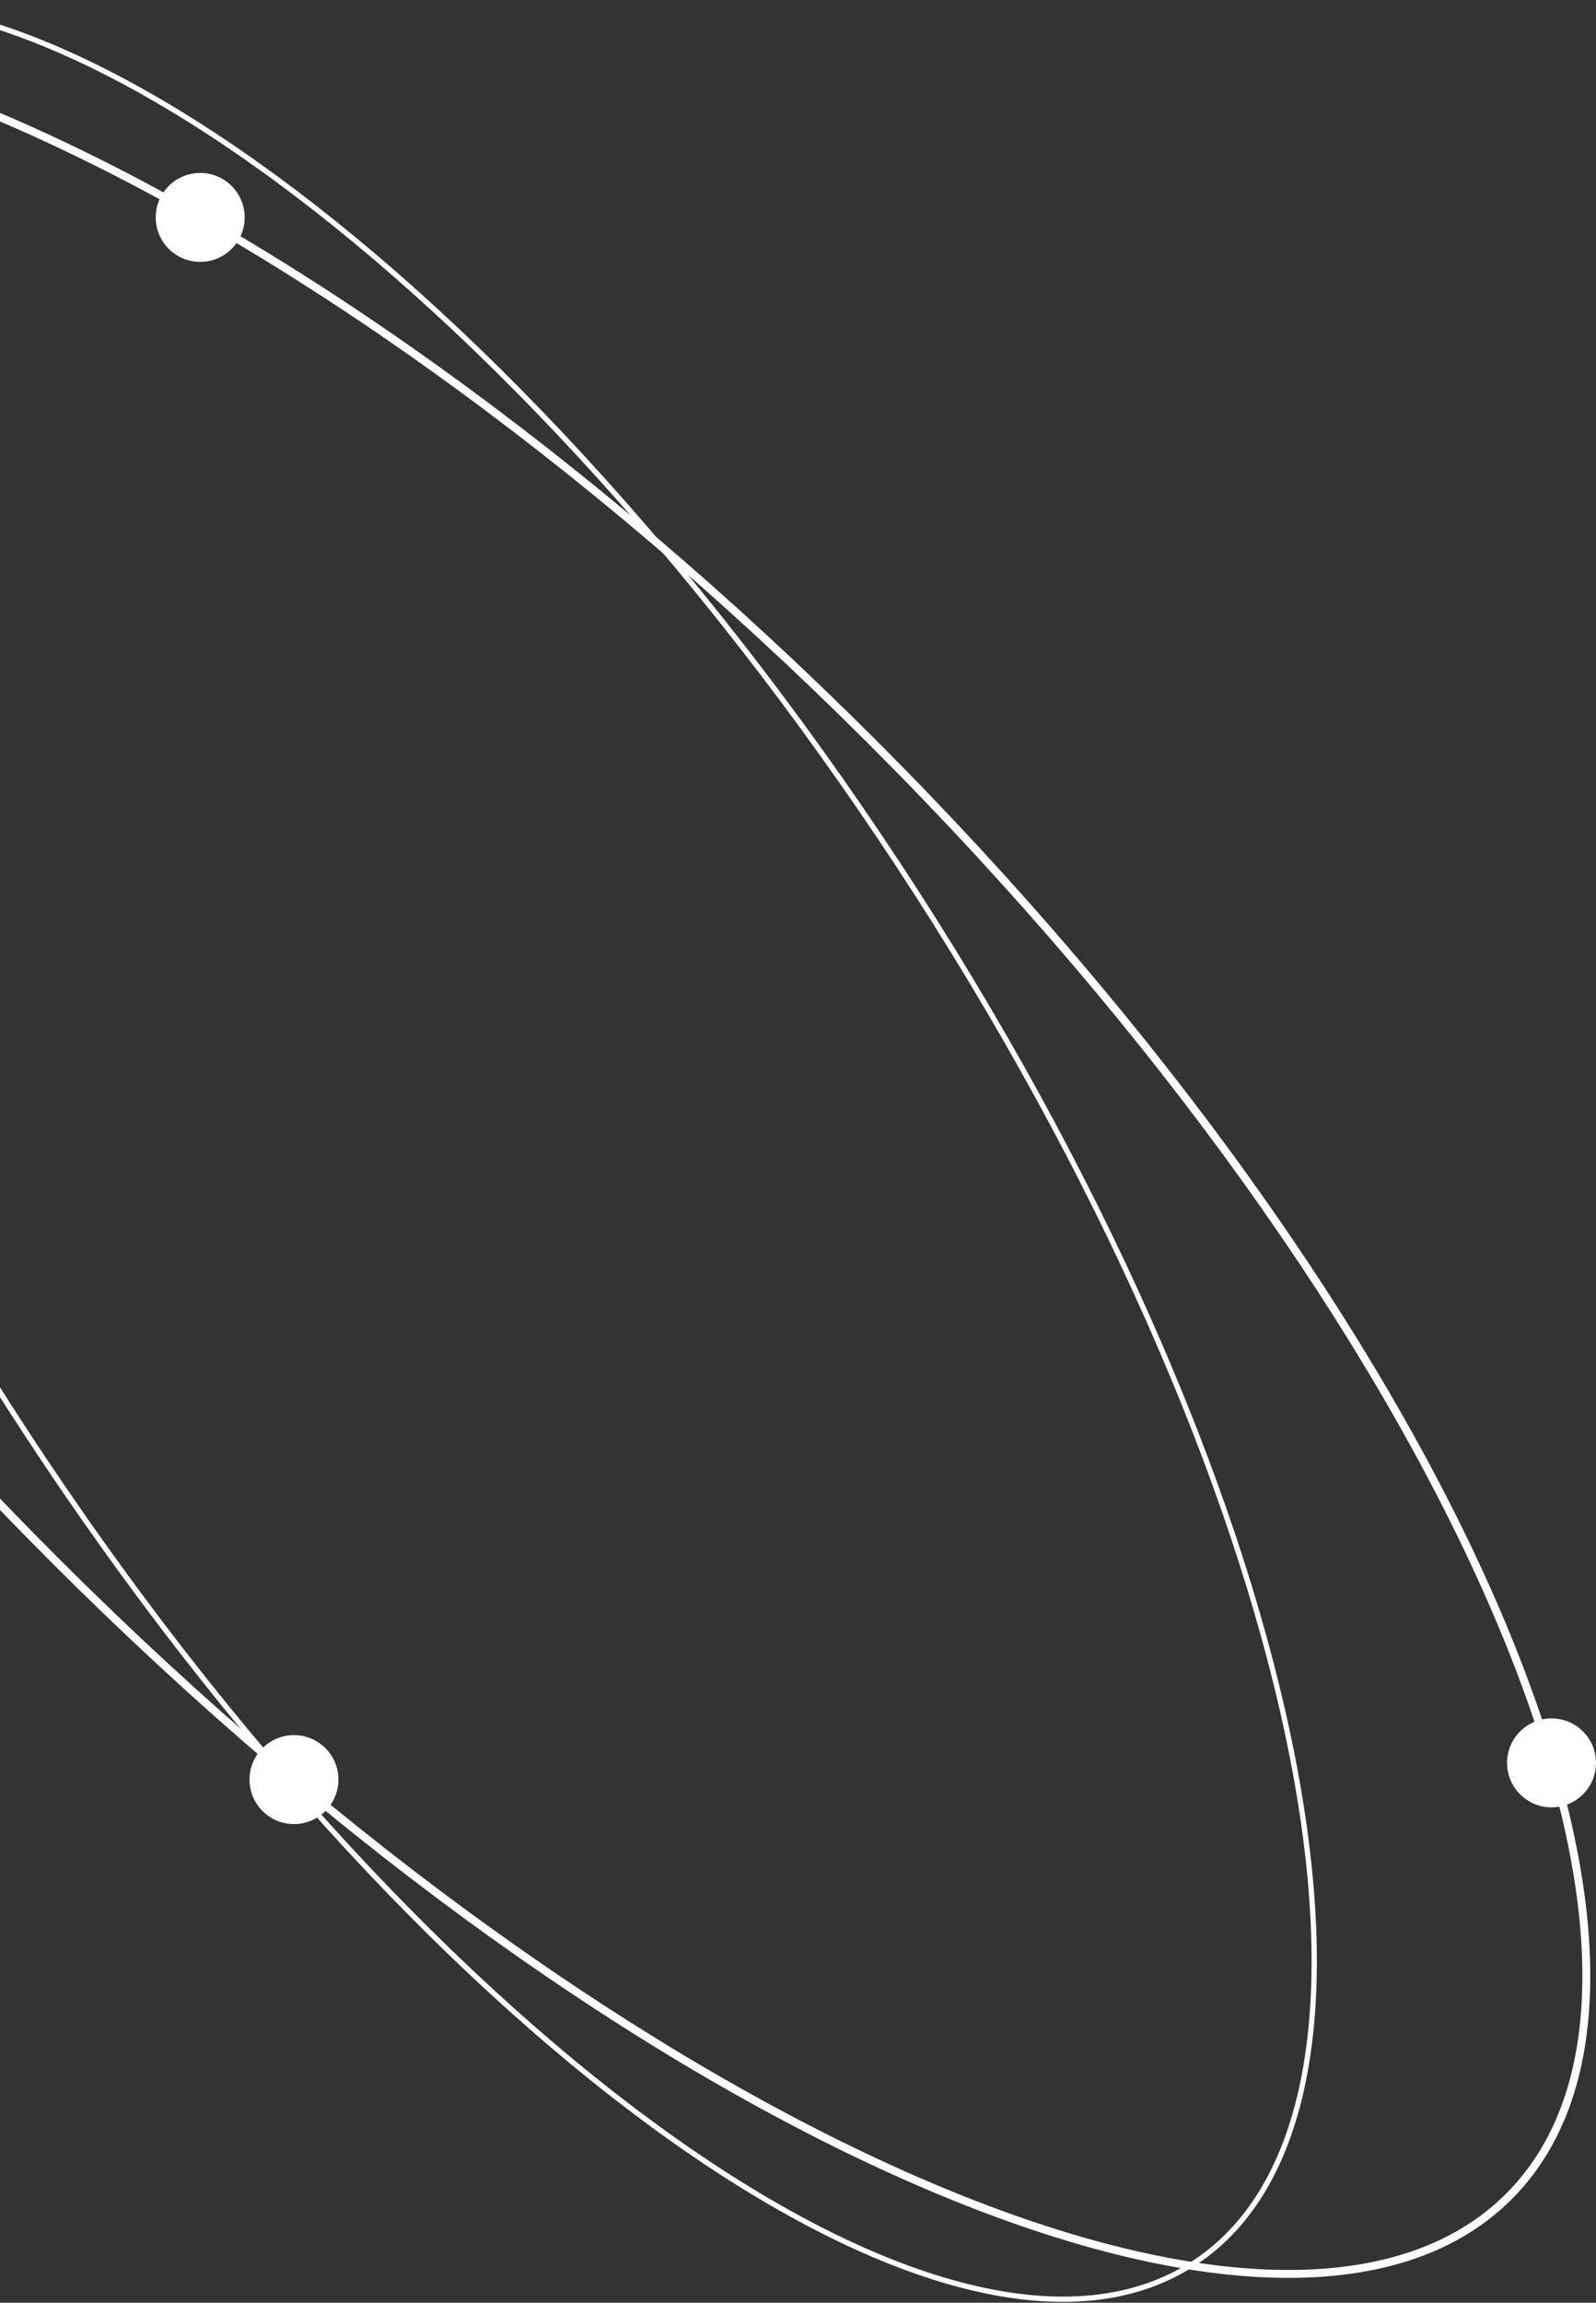 <svg width="303" height="437" viewBox="0 0 303 437" fill="none" xmlns="http://www.w3.org/2000/svg">
<rect x="0" y="0" width="303" height="437" fill="#333333" stroke="none"/>
<g clip-path="url(#clip0_2_299)">
<path d="M286.461 416.832C329.334 373.973 275.263 250.433 165.69 140.898C56.117 31.362 -67.465 -22.69 -110.338 20.169C-153.212 63.028 -99.141 186.567 10.432 296.103C120.005 405.638 243.587 459.69 286.461 416.832Z" stroke="white" stroke-width="1.5" stroke-miterlimit="10"/>
<path d="M226.774 429.417C272.367 399.455 247.223 280.725 170.612 164.225C94.001 47.725 -5.064 -22.428 -50.658 7.534C-96.251 37.496 -71.107 156.226 5.504 272.726C82.115 389.226 181.181 459.379 226.774 429.417Z" stroke="white" stroke-miterlimit="10"/>
<path d="M38.007 49.699C42.67 49.699 46.45 45.92 46.45 41.258C46.45 36.597 42.67 32.818 38.007 32.818C33.344 32.818 29.564 36.597 29.564 41.258C29.564 45.92 33.344 49.699 38.007 49.699Z" fill="white"/>
<path d="M55.81 346.158C60.473 346.158 64.253 342.379 64.253 337.718C64.253 333.057 60.473 329.278 55.81 329.278C51.147 329.278 47.367 333.057 47.367 337.718C47.367 342.379 51.147 346.158 55.81 346.158Z" fill="white"/>
<path d="M294.557 342.988C299.22 342.988 303 339.209 303 334.548C303 329.887 299.22 326.108 294.557 326.108C289.894 326.108 286.114 329.887 286.114 334.548C286.114 339.209 289.894 342.988 294.557 342.988Z" fill="white"/>
</g>
<defs>
<clipPath id="clip0_2_299">
<rect width="429" height="437" fill="white" transform="translate(-126)"/>
</clipPath>
</defs>
</svg>
